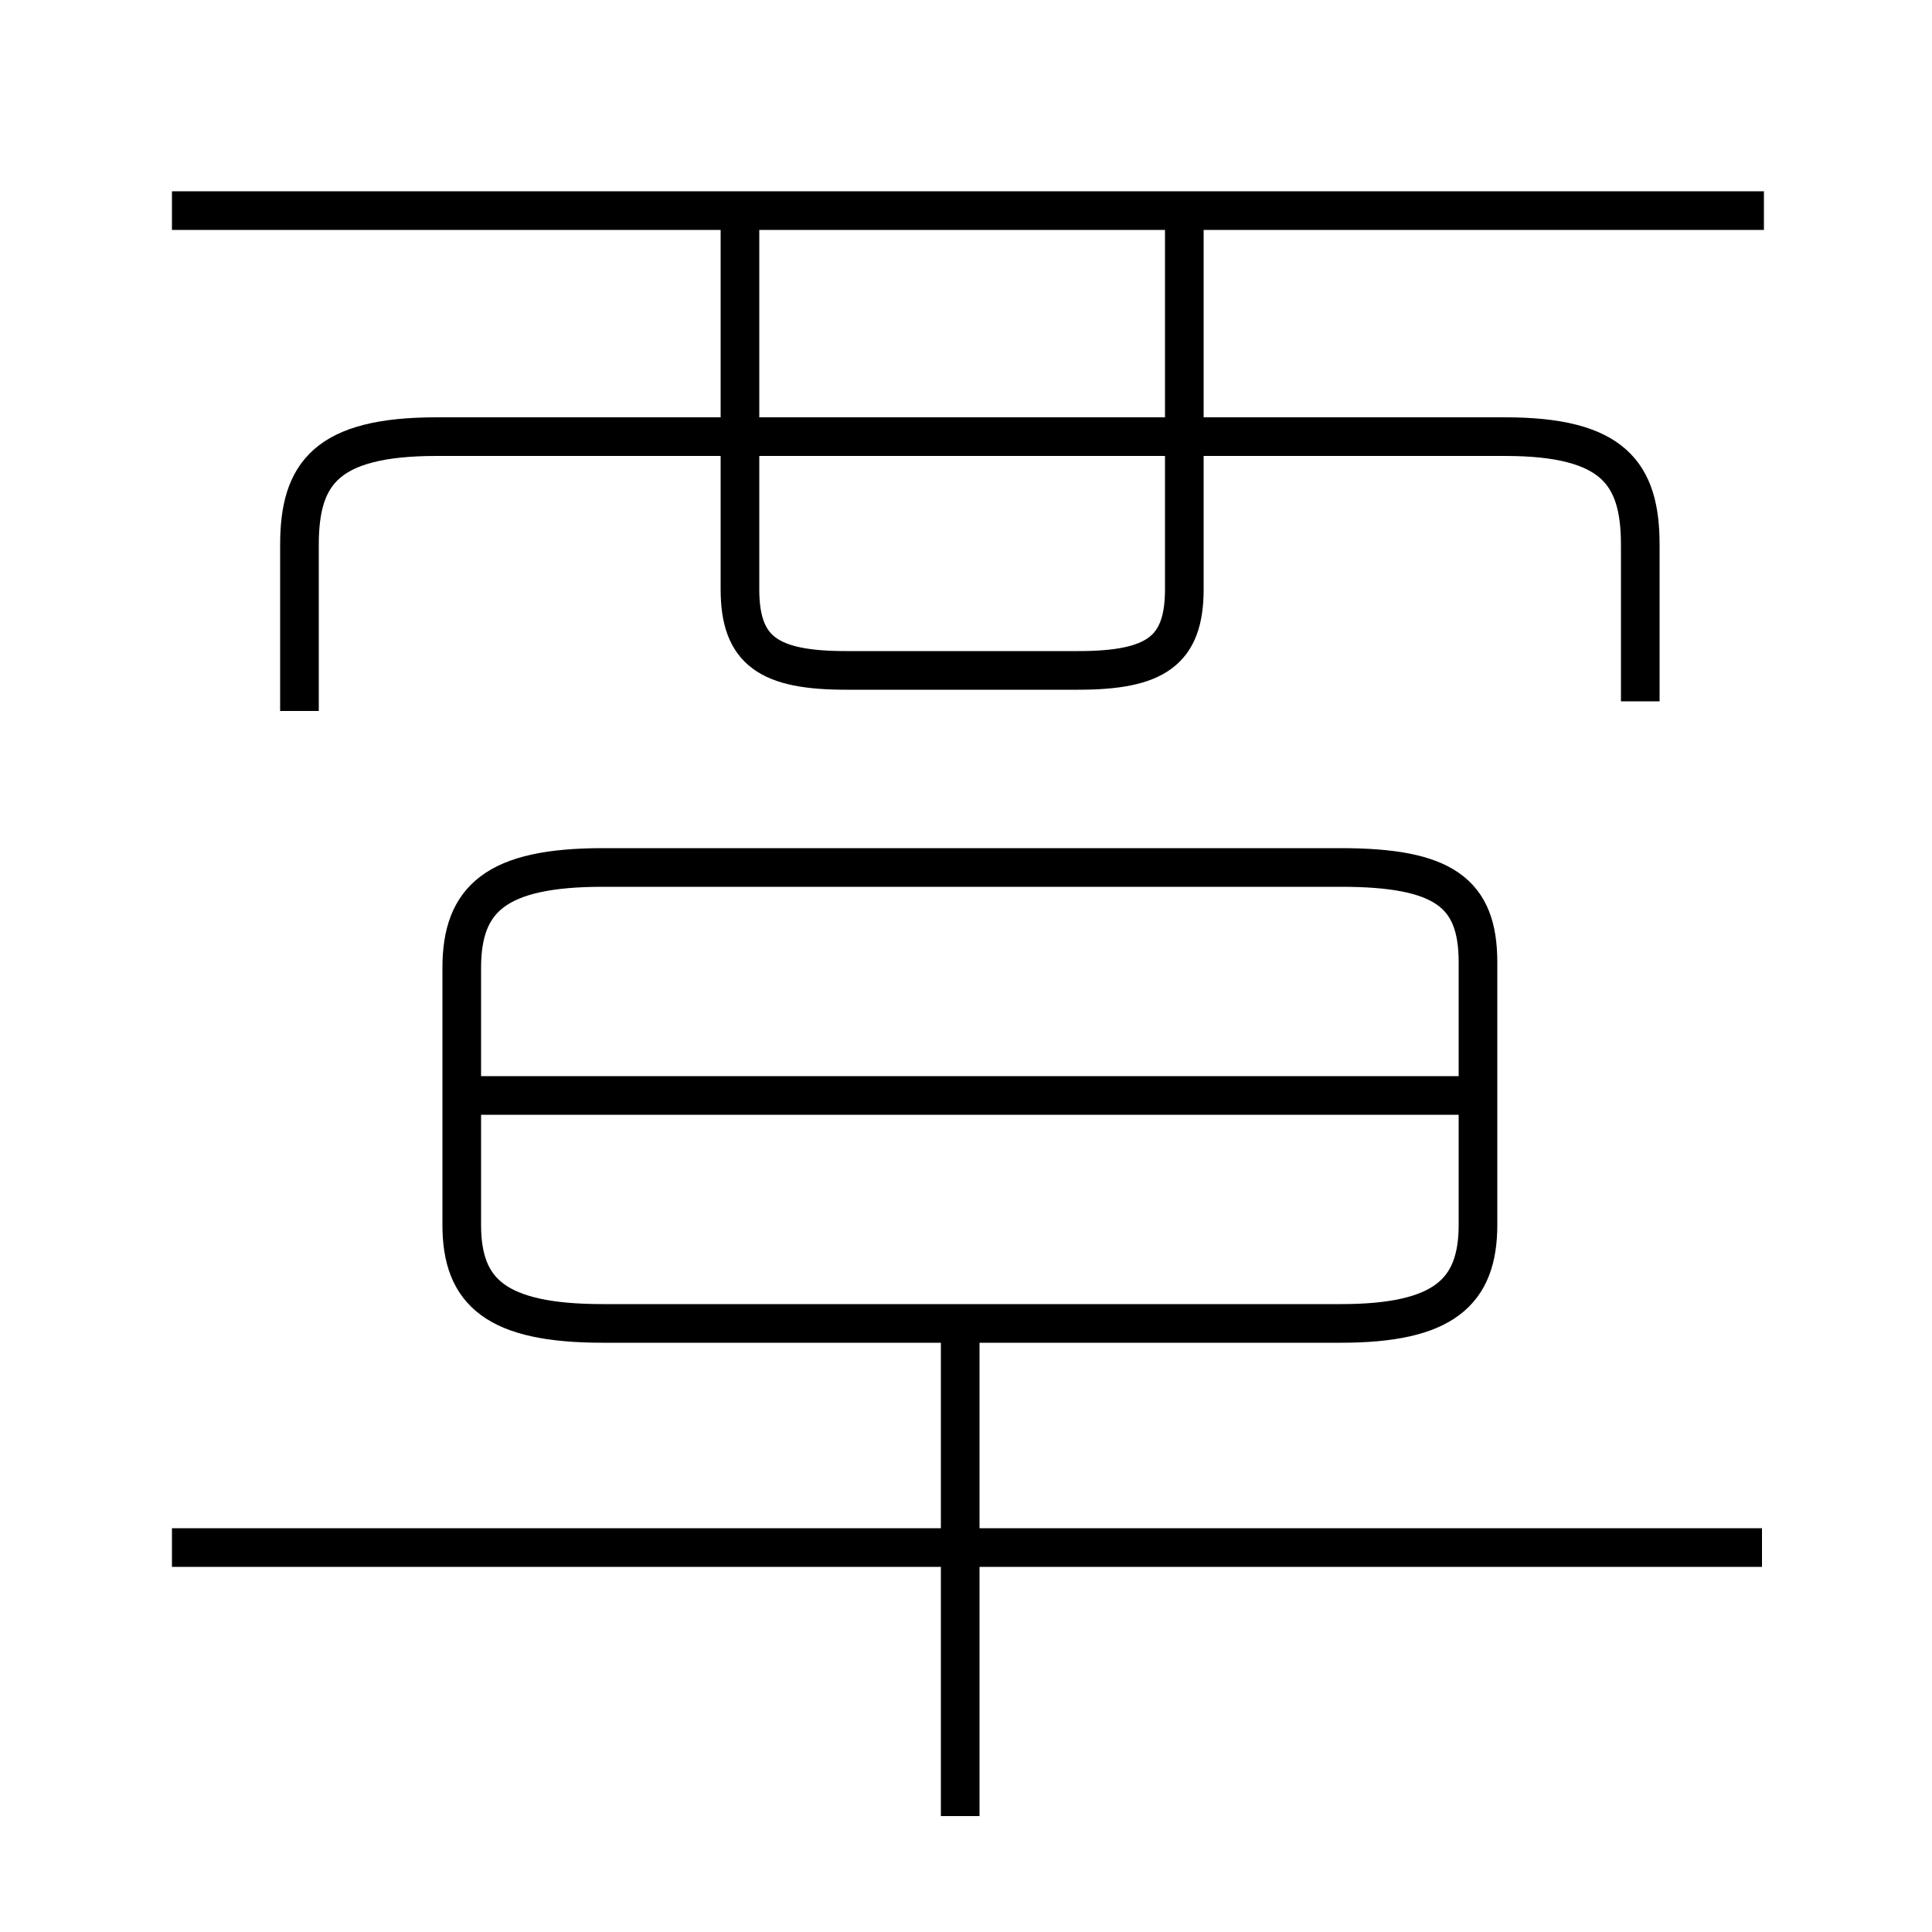 <?xml version='1.0' encoding='utf8'?>
<svg viewBox="0.0 -6.0 50.0 50.0" version="1.1" xmlns="http://www.w3.org/2000/svg">
<rect x="0.0" y="-6.0" width="50.0" height="50.0" fill="#808080" stroke="none"/>
<rect x="-1000" y="-1000" width="2000" height="2000" stroke="white" fill="white"/>
<g style="fill:white;stroke:#000000;  stroke-width:1">
<path d="M 15.6 -9.75 L 34.7 -9.75 C 37.35 -9.75 38.25 -10.55 38.25 -12.3 L 38.25 -19.1 C 38.25 -20.9 37.35 -21.55 34.7 -21.55 L 15.6 -21.55 C 12.85 -21.55 11.95 -20.75 11.95 -18.95 L 11.95 -12.3 C 11.95 -10.55 12.85 -9.75 15.6 -9.75 Z M 24.85 3.0 L 24.85 -9.65 M 45.6 -3.95 L 4.45 -3.95 M 38.25 -15.65 L 12.35 -15.65 M 42.45 -25.85 L 42.45 -29.9 C 42.45 -31.75 41.75 -32.7 38.95 -32.7 L 11.3 -32.7 C 8.45 -32.7 7.75 -31.75 7.75 -29.9 L 7.75 -25.6 M 19.15 -38.55 L 19.15 -28.75 C 19.15 -27.15 19.9 -26.65 21.9 -26.65 L 27.9 -26.65 C 29.9 -26.65 30.65 -27.15 30.65 -28.75 L 30.65 -38.55 M 45.65 -38.55 L 4.45 -38.55" transform="translate(0.0 38.0)" />
</g>
</svg>